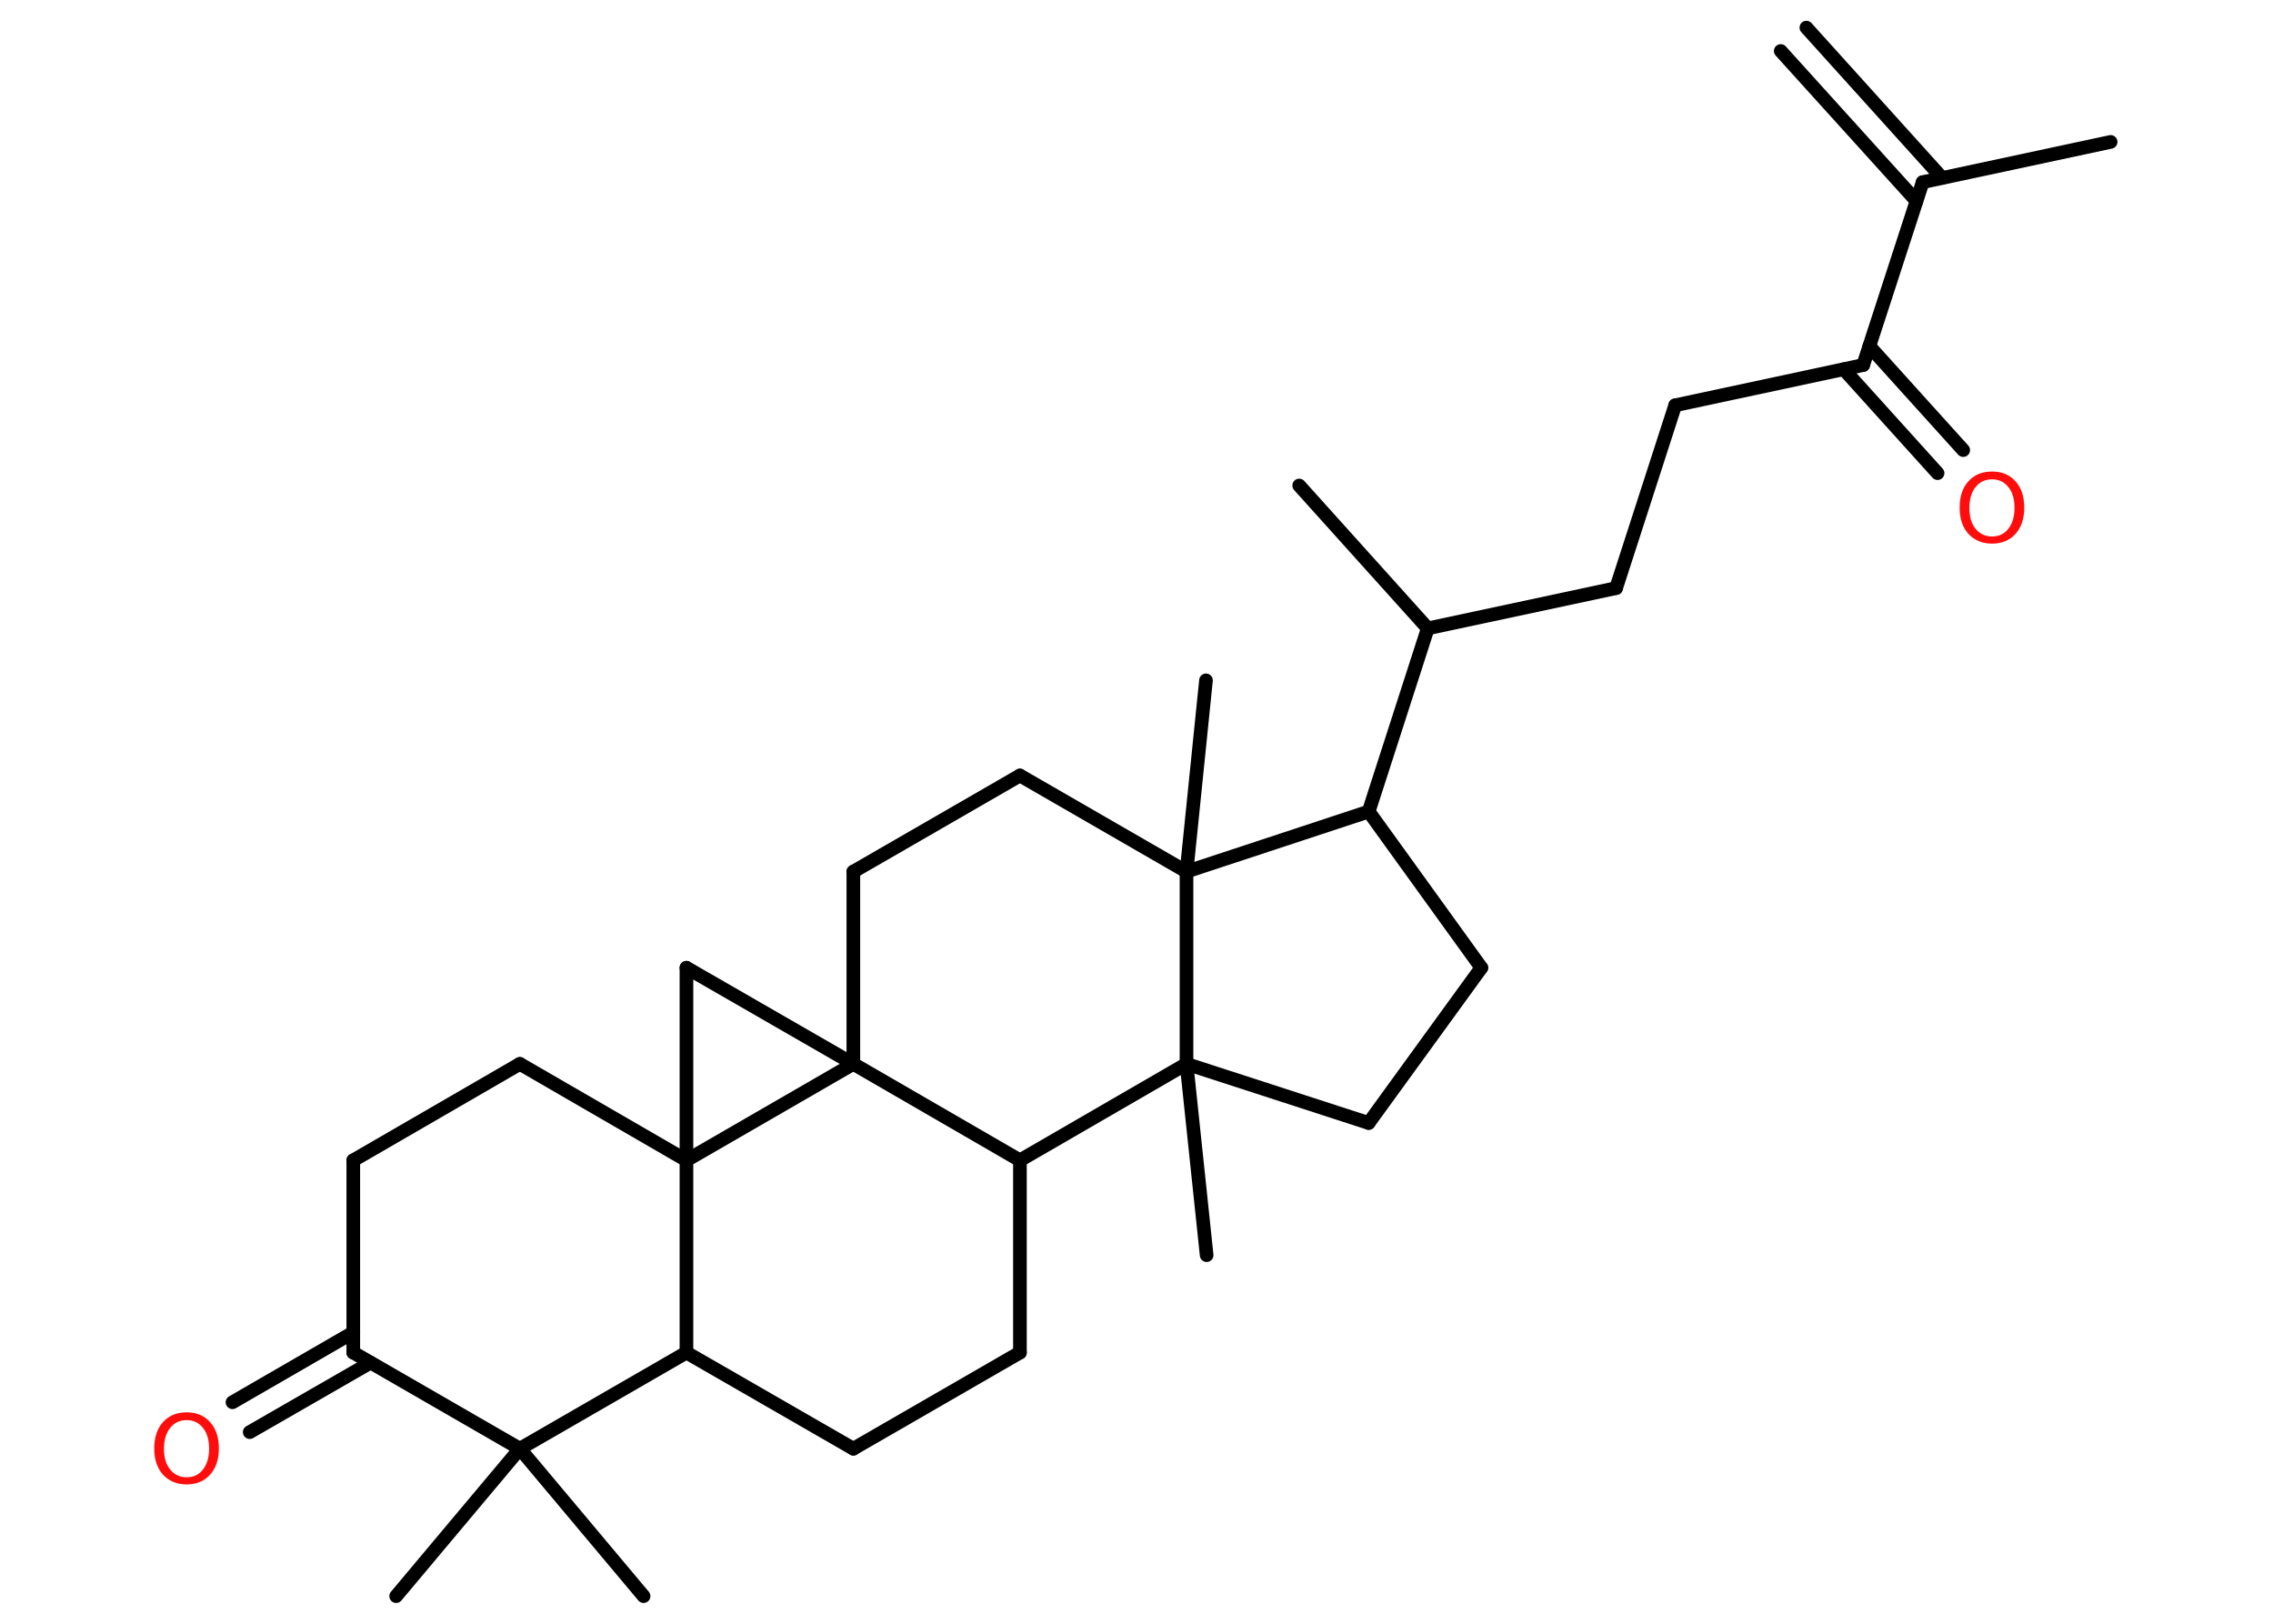 <?xml version='1.0' encoding='UTF-8'?>
<!DOCTYPE svg PUBLIC "-//W3C//DTD SVG 1.1//EN" "http://www.w3.org/Graphics/SVG/1.1/DTD/svg11.dtd">
<svg version='1.2' xmlns='http://www.w3.org/2000/svg' xmlns:xlink='http://www.w3.org/1999/xlink' width='70.0mm' height='50.0mm' viewBox='0 0 70.0 50.0'>
  <desc>Generated by the Chemistry Development Kit (http://github.com/cdk)</desc>
  <g stroke-linecap='round' stroke-linejoin='round' stroke='#000000' stroke-width='.42' fill='#FF0D0D'>
    <rect x='.0' y='.0' width='70.0' height='50.0' fill='#FFFFFF' stroke='none'/>
    <g id='mol1' class='mol'>
      <g id='mol1bnd1' class='bond'>
        <line x1='55.63' y1='.85' x2='59.81' y2='5.48'/>
        <line x1='54.84' y1='1.57' x2='59.02' y2='6.19'/>
      </g>
      <line id='mol1bnd2' class='bond' x1='59.21' y1='5.61' x2='65.0' y2='4.37'/>
      <line id='mol1bnd3' class='bond' x1='59.21' y1='5.61' x2='57.38' y2='11.24'/>
      <g id='mol1bnd4' class='bond'>
        <line x1='57.57' y1='10.66' x2='60.46' y2='13.86'/>
        <line x1='56.78' y1='11.37' x2='59.67' y2='14.57'/>
      </g>
      <line id='mol1bnd5' class='bond' x1='57.38' y1='11.24' x2='51.59' y2='12.48'/>
      <line id='mol1bnd6' class='bond' x1='51.59' y1='12.48' x2='49.77' y2='18.11'/>
      <line id='mol1bnd7' class='bond' x1='49.77' y1='18.11' x2='43.97' y2='19.35'/>
      <line id='mol1bnd8' class='bond' x1='43.97' y1='19.35' x2='40.01' y2='14.95'/>
      <line id='mol1bnd9' class='bond' x1='43.97' y1='19.35' x2='42.15' y2='24.99'/>
      <line id='mol1bnd10' class='bond' x1='42.15' y1='24.99' x2='45.62' y2='29.8'/>
      <line id='mol1bnd11' class='bond' x1='45.62' y1='29.8' x2='42.15' y2='34.58'/>
      <line id='mol1bnd12' class='bond' x1='42.15' y1='34.58' x2='36.54' y2='32.76'/>
      <line id='mol1bnd13' class='bond' x1='36.54' y1='32.76' x2='37.16' y2='38.65'/>
      <line id='mol1bnd14' class='bond' x1='36.54' y1='32.76' x2='31.41' y2='35.73'/>
      <line id='mol1bnd15' class='bond' x1='31.41' y1='35.73' x2='31.41' y2='41.65'/>
      <line id='mol1bnd16' class='bond' x1='31.41' y1='41.65' x2='26.28' y2='44.61'/>
      <line id='mol1bnd17' class='bond' x1='26.28' y1='44.61' x2='21.14' y2='41.65'/>
      <line id='mol1bnd18' class='bond' x1='21.14' y1='41.65' x2='16.01' y2='44.61'/>
      <line id='mol1bnd19' class='bond' x1='16.01' y1='44.61' x2='12.2' y2='49.15'/>
      <line id='mol1bnd20' class='bond' x1='16.01' y1='44.61' x2='19.82' y2='49.15'/>
      <line id='mol1bnd21' class='bond' x1='16.01' y1='44.61' x2='10.88' y2='41.65'/>
      <g id='mol1bnd22' class='bond'>
        <line x1='11.41' y1='41.96' x2='7.69' y2='44.1'/>
        <line x1='10.88' y1='41.03' x2='7.16' y2='43.18'/>
      </g>
      <line id='mol1bnd23' class='bond' x1='10.88' y1='41.65' x2='10.88' y2='35.73'/>
      <line id='mol1bnd24' class='bond' x1='10.88' y1='35.73' x2='16.01' y2='32.76'/>
      <line id='mol1bnd25' class='bond' x1='16.01' y1='32.76' x2='21.14' y2='35.73'/>
      <line id='mol1bnd26' class='bond' x1='21.14' y1='41.65' x2='21.14' y2='35.73'/>
      <line id='mol1bnd27' class='bond' x1='21.14' y1='35.73' x2='21.14' y2='29.8'/>
      <line id='mol1bnd28' class='bond' x1='21.14' y1='29.8' x2='26.28' y2='32.76'/>
      <line id='mol1bnd29' class='bond' x1='31.41' y1='35.73' x2='26.28' y2='32.76'/>
      <line id='mol1bnd30' class='bond' x1='21.14' y1='35.73' x2='26.28' y2='32.76'/>
      <line id='mol1bnd31' class='bond' x1='26.28' y1='32.76' x2='26.28' y2='26.84'/>
      <line id='mol1bnd32' class='bond' x1='26.28' y1='26.84' x2='31.41' y2='23.88'/>
      <line id='mol1bnd33' class='bond' x1='31.41' y1='23.88' x2='36.54' y2='26.84'/>
      <line id='mol1bnd34' class='bond' x1='42.15' y1='24.99' x2='36.54' y2='26.84'/>
      <line id='mol1bnd35' class='bond' x1='36.54' y1='32.76' x2='36.54' y2='26.84'/>
      <line id='mol1bnd36' class='bond' x1='36.54' y1='26.84' x2='37.14' y2='20.95'/>
      <path id='mol1atm5' class='atom' d='M61.35 14.76q-.32 .0 -.51 .24q-.19 .24 -.19 .64q.0 .41 .19 .64q.19 .24 .51 .24q.32 .0 .5 -.24q.19 -.24 .19 -.64q.0 -.41 -.19 -.64q-.19 -.24 -.5 -.24zM61.35 14.52q.45 .0 .72 .3q.27 .3 .27 .81q.0 .51 -.27 .81q-.27 .3 -.72 .3q-.45 .0 -.73 -.3q-.27 -.3 -.27 -.81q.0 -.51 .27 -.81q.27 -.3 .73 -.3z' stroke='none'/>
      <path id='mol1atm23' class='atom' d='M5.75 43.73q-.32 .0 -.51 .24q-.19 .24 -.19 .64q.0 .41 .19 .64q.19 .24 .51 .24q.32 .0 .5 -.24q.19 -.24 .19 -.64q.0 -.41 -.19 -.64q-.19 -.24 -.5 -.24zM5.75 43.49q.45 .0 .72 .3q.27 .3 .27 .81q.0 .51 -.27 .81q-.27 .3 -.72 .3q-.45 .0 -.73 -.3q-.27 -.3 -.27 -.81q.0 -.51 .27 -.81q.27 -.3 .73 -.3z' stroke='none'/>
    </g>
  </g>
</svg>
